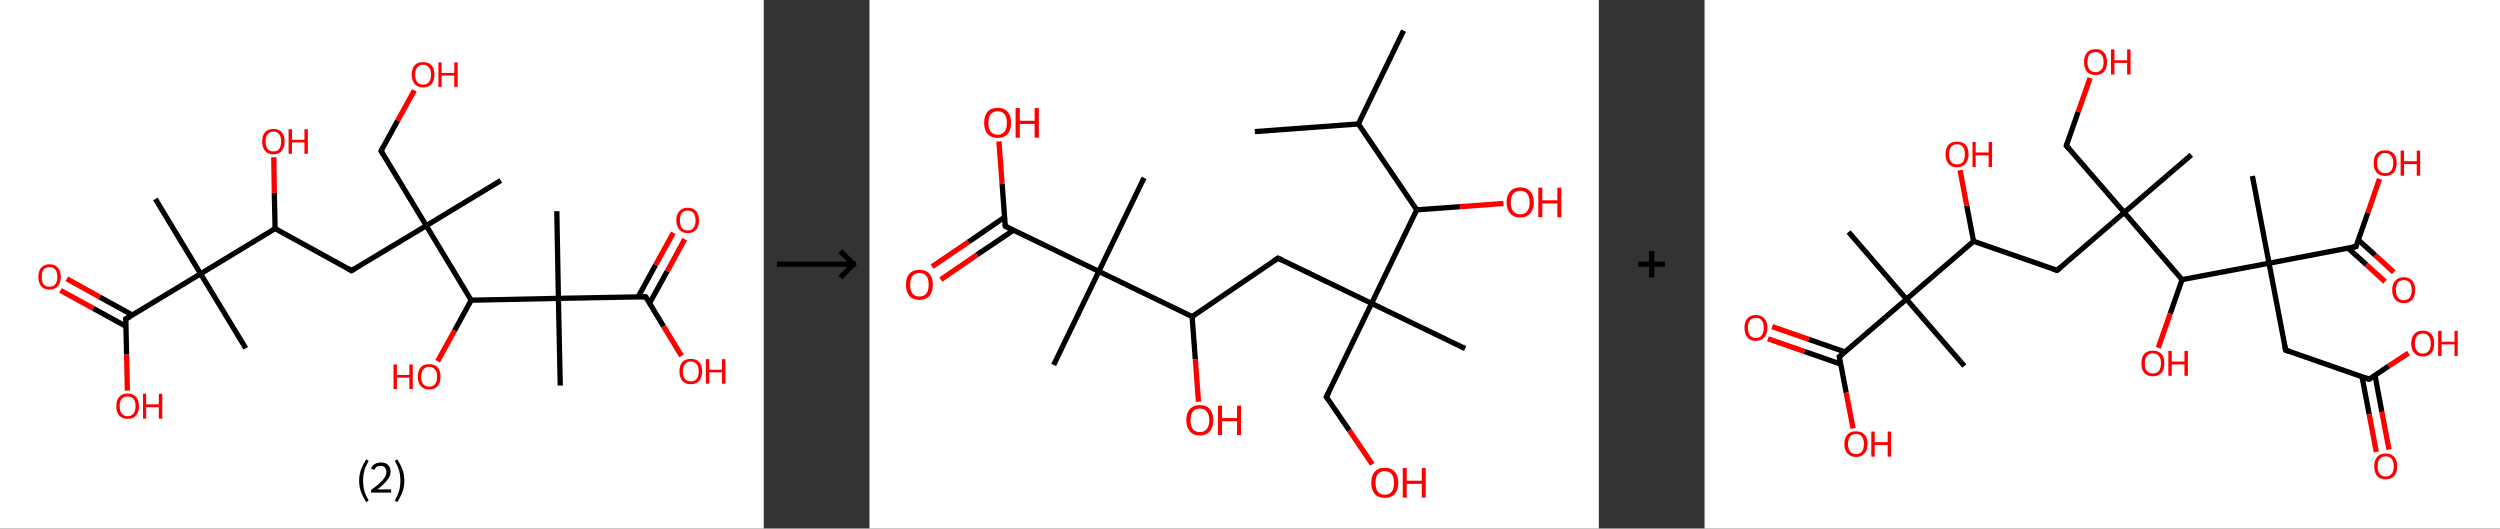 <?xml version='1.0' encoding='ASCII' standalone='yes'?>
<svg xmlns="http://www.w3.org/2000/svg" xmlns:xlink="http://www.w3.org/1999/xlink" version="1.1" width="946.0px" viewBox="0 0 946.0 200.0" height="200.0px">
  <rect x="0" y="0" width="946.0" height="200.0" fill="#333333" stroke="none"/>
  <g>
    <g transform="translate(0, 0) scale(1 1) "><!-- END OF HEADER -->
<rect style="opacity:1.0;fill:#FFFFFF;stroke:none" width="289.0" height="200.0" x="0.0" y="0.0"> </rect>
<path class="bond-0 atom-0 atom-1" d="M 189.5,68.3 L 161.3,85.4" style="fill:none;fill-rule:evenodd;stroke:#000000;stroke-width:2.0px;stroke-linecap:butt;stroke-linejoin:miter;stroke-opacity:1"/>
<path class="bond-1 atom-1 atom-2" d="M 161.3,85.4 L 144.2,57.1" style="fill:none;fill-rule:evenodd;stroke:#000000;stroke-width:2.0px;stroke-linecap:butt;stroke-linejoin:miter;stroke-opacity:1"/>
<path class="bond-2 atom-2 atom-3" d="M 144.2,57.1 L 150.5,45.6" style="fill:none;fill-rule:evenodd;stroke:#000000;stroke-width:2.0px;stroke-linecap:butt;stroke-linejoin:miter;stroke-opacity:1"/>
<path class="bond-2 atom-2 atom-3" d="M 150.5,45.6 L 156.8,34.2" style="fill:none;fill-rule:evenodd;stroke:#FF0000;stroke-width:2.0px;stroke-linecap:butt;stroke-linejoin:miter;stroke-opacity:1"/>
<path class="bond-3 atom-1 atom-4" d="M 161.3,85.4 L 133.0,102.4" style="fill:none;fill-rule:evenodd;stroke:#000000;stroke-width:2.0px;stroke-linecap:butt;stroke-linejoin:miter;stroke-opacity:1"/>
<path class="bond-4 atom-4 atom-5" d="M 133.0,102.4 L 104.1,86.5" style="fill:none;fill-rule:evenodd;stroke:#000000;stroke-width:2.0px;stroke-linecap:butt;stroke-linejoin:miter;stroke-opacity:1"/>
<path class="bond-5 atom-5 atom-6" d="M 104.1,86.5 L 103.8,73.0" style="fill:none;fill-rule:evenodd;stroke:#000000;stroke-width:2.0px;stroke-linecap:butt;stroke-linejoin:miter;stroke-opacity:1"/>
<path class="bond-5 atom-5 atom-6" d="M 103.8,73.0 L 103.6,59.5" style="fill:none;fill-rule:evenodd;stroke:#FF0000;stroke-width:2.0px;stroke-linecap:butt;stroke-linejoin:miter;stroke-opacity:1"/>
<path class="bond-6 atom-5 atom-7" d="M 104.1,86.5 L 75.9,103.6" style="fill:none;fill-rule:evenodd;stroke:#000000;stroke-width:2.0px;stroke-linecap:butt;stroke-linejoin:miter;stroke-opacity:1"/>
<path class="bond-7 atom-7 atom-8" d="M 75.9,103.6 L 93.0,131.8" style="fill:none;fill-rule:evenodd;stroke:#000000;stroke-width:2.0px;stroke-linecap:butt;stroke-linejoin:miter;stroke-opacity:1"/>
<path class="bond-8 atom-7 atom-9" d="M 75.9,103.6 L 58.8,75.3" style="fill:none;fill-rule:evenodd;stroke:#000000;stroke-width:2.0px;stroke-linecap:butt;stroke-linejoin:miter;stroke-opacity:1"/>
<path class="bond-9 atom-7 atom-10" d="M 75.9,103.6 L 47.6,120.7" style="fill:none;fill-rule:evenodd;stroke:#000000;stroke-width:2.0px;stroke-linecap:butt;stroke-linejoin:miter;stroke-opacity:1"/>
<path class="bond-10 atom-10 atom-11" d="M 50.1,119.2 L 37.7,112.4" style="fill:none;fill-rule:evenodd;stroke:#000000;stroke-width:2.0px;stroke-linecap:butt;stroke-linejoin:miter;stroke-opacity:1"/>
<path class="bond-10 atom-10 atom-11" d="M 37.7,112.4 L 25.3,105.5" style="fill:none;fill-rule:evenodd;stroke:#FF0000;stroke-width:2.0px;stroke-linecap:butt;stroke-linejoin:miter;stroke-opacity:1"/>
<path class="bond-10 atom-10 atom-11" d="M 47.7,123.5 L 35.3,116.7" style="fill:none;fill-rule:evenodd;stroke:#000000;stroke-width:2.0px;stroke-linecap:butt;stroke-linejoin:miter;stroke-opacity:1"/>
<path class="bond-10 atom-10 atom-11" d="M 35.3,116.7 L 22.9,109.9" style="fill:none;fill-rule:evenodd;stroke:#FF0000;stroke-width:2.0px;stroke-linecap:butt;stroke-linejoin:miter;stroke-opacity:1"/>
<path class="bond-11 atom-10 atom-12" d="M 47.6,120.7 L 47.9,134.2" style="fill:none;fill-rule:evenodd;stroke:#000000;stroke-width:2.0px;stroke-linecap:butt;stroke-linejoin:miter;stroke-opacity:1"/>
<path class="bond-11 atom-10 atom-12" d="M 47.9,134.2 L 48.2,147.8" style="fill:none;fill-rule:evenodd;stroke:#FF0000;stroke-width:2.0px;stroke-linecap:butt;stroke-linejoin:miter;stroke-opacity:1"/>
<path class="bond-12 atom-1 atom-13" d="M 161.3,85.4 L 178.3,113.6" style="fill:none;fill-rule:evenodd;stroke:#000000;stroke-width:2.0px;stroke-linecap:butt;stroke-linejoin:miter;stroke-opacity:1"/>
<path class="bond-13 atom-13 atom-14" d="M 178.3,113.6 L 172.0,125.1" style="fill:none;fill-rule:evenodd;stroke:#000000;stroke-width:2.0px;stroke-linecap:butt;stroke-linejoin:miter;stroke-opacity:1"/>
<path class="bond-13 atom-13 atom-14" d="M 172.0,125.1 L 165.6,136.7" style="fill:none;fill-rule:evenodd;stroke:#FF0000;stroke-width:2.0px;stroke-linecap:butt;stroke-linejoin:miter;stroke-opacity:1"/>
<path class="bond-14 atom-13 atom-15" d="M 178.3,113.6 L 211.3,112.9" style="fill:none;fill-rule:evenodd;stroke:#000000;stroke-width:2.0px;stroke-linecap:butt;stroke-linejoin:miter;stroke-opacity:1"/>
<path class="bond-15 atom-15 atom-16" d="M 211.3,112.9 L 210.7,79.9" style="fill:none;fill-rule:evenodd;stroke:#000000;stroke-width:2.0px;stroke-linecap:butt;stroke-linejoin:miter;stroke-opacity:1"/>
<path class="bond-16 atom-15 atom-17" d="M 211.3,112.9 L 212.0,145.9" style="fill:none;fill-rule:evenodd;stroke:#000000;stroke-width:2.0px;stroke-linecap:butt;stroke-linejoin:miter;stroke-opacity:1"/>
<path class="bond-17 atom-15 atom-18" d="M 211.3,112.9 L 244.3,112.3" style="fill:none;fill-rule:evenodd;stroke:#000000;stroke-width:2.0px;stroke-linecap:butt;stroke-linejoin:miter;stroke-opacity:1"/>
<path class="bond-18 atom-18 atom-19" d="M 245.8,114.7 L 252.5,102.6" style="fill:none;fill-rule:evenodd;stroke:#000000;stroke-width:2.0px;stroke-linecap:butt;stroke-linejoin:miter;stroke-opacity:1"/>
<path class="bond-18 atom-18 atom-19" d="M 252.5,102.6 L 259.1,90.5" style="fill:none;fill-rule:evenodd;stroke:#FF0000;stroke-width:2.0px;stroke-linecap:butt;stroke-linejoin:miter;stroke-opacity:1"/>
<path class="bond-18 atom-18 atom-19" d="M 241.5,112.3 L 248.1,100.2" style="fill:none;fill-rule:evenodd;stroke:#000000;stroke-width:2.0px;stroke-linecap:butt;stroke-linejoin:miter;stroke-opacity:1"/>
<path class="bond-18 atom-18 atom-19" d="M 248.1,100.2 L 254.8,88.1" style="fill:none;fill-rule:evenodd;stroke:#FF0000;stroke-width:2.0px;stroke-linecap:butt;stroke-linejoin:miter;stroke-opacity:1"/>
<path class="bond-19 atom-18 atom-20" d="M 244.3,112.3 L 251.1,123.5" style="fill:none;fill-rule:evenodd;stroke:#000000;stroke-width:2.0px;stroke-linecap:butt;stroke-linejoin:miter;stroke-opacity:1"/>
<path class="bond-19 atom-18 atom-20" d="M 251.1,123.5 L 257.9,134.7" style="fill:none;fill-rule:evenodd;stroke:#FF0000;stroke-width:2.0px;stroke-linecap:butt;stroke-linejoin:miter;stroke-opacity:1"/>
<path d="M 145.0,58.5 L 144.2,57.1 L 144.5,56.5" style="fill:none;stroke:#000000;stroke-width:2.0px;stroke-linecap:butt;stroke-linejoin:miter;stroke-opacity:1;"/>
<path d="M 134.4,101.6 L 133.0,102.4 L 131.6,101.6" style="fill:none;stroke:#000000;stroke-width:2.0px;stroke-linecap:butt;stroke-linejoin:miter;stroke-opacity:1;"/>
<path d="M 49.1,119.8 L 47.6,120.7 L 47.7,121.3" style="fill:none;stroke:#000000;stroke-width:2.0px;stroke-linecap:butt;stroke-linejoin:miter;stroke-opacity:1;"/>
<path d="M 242.7,112.3 L 244.3,112.3 L 244.7,112.8" style="fill:none;stroke:#000000;stroke-width:2.0px;stroke-linecap:butt;stroke-linejoin:miter;stroke-opacity:1;"/>
<path class="atom-3" d="M 155.8 28.2 Q 155.8 26.0, 156.9 24.7 Q 158.0 23.5, 160.1 23.5 Q 162.2 23.5, 163.3 24.7 Q 164.4 26.0, 164.4 28.2 Q 164.4 30.5, 163.3 31.8 Q 162.2 33.1, 160.1 33.1 Q 158.1 33.1, 156.9 31.8 Q 155.8 30.5, 155.8 28.2 M 160.1 32.0 Q 161.5 32.0, 162.3 31.1 Q 163.1 30.1, 163.1 28.2 Q 163.1 26.4, 162.3 25.5 Q 161.5 24.5, 160.1 24.5 Q 158.7 24.5, 157.9 25.5 Q 157.1 26.4, 157.1 28.2 Q 157.1 30.1, 157.9 31.1 Q 158.7 32.0, 160.1 32.0 " fill="#FF0000"/>
<path class="atom-3" d="M 165.9 23.6 L 167.1 23.6 L 167.1 27.6 L 171.9 27.6 L 171.9 23.6 L 173.2 23.6 L 173.2 32.9 L 171.9 32.9 L 171.9 28.6 L 167.1 28.6 L 167.1 32.9 L 165.9 32.9 L 165.9 23.6 " fill="#FF0000"/>
<path class="atom-6" d="M 99.2 53.5 Q 99.2 51.3, 100.3 50.0 Q 101.4 48.8, 103.5 48.8 Q 105.5 48.8, 106.6 50.0 Q 107.7 51.3, 107.7 53.5 Q 107.7 55.8, 106.6 57.1 Q 105.5 58.4, 103.5 58.4 Q 101.4 58.4, 100.3 57.1 Q 99.2 55.8, 99.2 53.5 M 103.5 57.3 Q 104.9 57.3, 105.6 56.4 Q 106.4 55.4, 106.4 53.5 Q 106.4 51.7, 105.6 50.8 Q 104.9 49.8, 103.5 49.8 Q 102.0 49.8, 101.3 50.8 Q 100.5 51.7, 100.5 53.5 Q 100.5 55.4, 101.3 56.4 Q 102.0 57.3, 103.5 57.3 " fill="#FF0000"/>
<path class="atom-6" d="M 109.2 48.9 L 110.5 48.9 L 110.5 52.9 L 115.2 52.9 L 115.2 48.9 L 116.5 48.9 L 116.5 58.2 L 115.2 58.2 L 115.2 53.9 L 110.5 53.9 L 110.5 58.2 L 109.2 58.2 L 109.2 48.9 " fill="#FF0000"/>
<path class="atom-11" d="M 14.5 104.8 Q 14.5 102.5, 15.6 101.3 Q 16.7 100.0, 18.7 100.0 Q 20.8 100.0, 21.9 101.3 Q 23.0 102.5, 23.0 104.8 Q 23.0 107.0, 21.9 108.3 Q 20.8 109.6, 18.7 109.6 Q 16.7 109.6, 15.6 108.3 Q 14.5 107.0, 14.5 104.8 M 18.7 108.5 Q 20.2 108.5, 20.9 107.6 Q 21.7 106.6, 21.7 104.8 Q 21.7 102.9, 20.9 102.0 Q 20.2 101.1, 18.7 101.1 Q 17.3 101.1, 16.5 102.0 Q 15.8 102.9, 15.8 104.8 Q 15.8 106.6, 16.5 107.6 Q 17.3 108.5, 18.7 108.5 " fill="#FF0000"/>
<path class="atom-12" d="M 44.0 153.7 Q 44.0 151.4, 45.1 150.2 Q 46.2 148.9, 48.3 148.9 Q 50.4 148.9, 51.5 150.2 Q 52.6 151.4, 52.6 153.7 Q 52.6 155.9, 51.5 157.2 Q 50.4 158.5, 48.3 158.5 Q 46.3 158.5, 45.1 157.2 Q 44.0 156.0, 44.0 153.7 M 48.3 157.5 Q 49.7 157.5, 50.5 156.5 Q 51.3 155.5, 51.3 153.7 Q 51.3 151.8, 50.5 150.9 Q 49.7 150.0, 48.3 150.0 Q 46.9 150.0, 46.1 150.9 Q 45.3 151.8, 45.3 153.7 Q 45.3 155.6, 46.1 156.5 Q 46.9 157.5, 48.3 157.5 " fill="#FF0000"/>
<path class="atom-12" d="M 54.1 149.0 L 55.3 149.0 L 55.3 153.0 L 60.1 153.0 L 60.1 149.0 L 61.4 149.0 L 61.4 158.4 L 60.1 158.4 L 60.1 154.1 L 55.3 154.1 L 55.3 158.4 L 54.1 158.4 L 54.1 149.0 " fill="#FF0000"/>
<path class="atom-14" d="M 148.9 137.9 L 150.2 137.9 L 150.2 141.9 L 154.9 141.9 L 154.9 137.9 L 156.2 137.9 L 156.2 147.2 L 154.9 147.2 L 154.9 142.9 L 150.2 142.9 L 150.2 147.2 L 148.9 147.2 L 148.9 137.9 " fill="#FF0000"/>
<path class="atom-14" d="M 158.1 142.5 Q 158.1 140.3, 159.2 139.0 Q 160.3 137.8, 162.4 137.8 Q 164.5 137.8, 165.6 139.0 Q 166.7 140.3, 166.7 142.5 Q 166.7 144.8, 165.6 146.1 Q 164.5 147.4, 162.4 147.4 Q 160.4 147.4, 159.2 146.1 Q 158.1 144.8, 158.1 142.5 M 162.4 146.3 Q 163.8 146.3, 164.6 145.4 Q 165.4 144.4, 165.4 142.5 Q 165.4 140.7, 164.6 139.8 Q 163.8 138.8, 162.4 138.8 Q 161.0 138.8, 160.2 139.8 Q 159.4 140.7, 159.4 142.5 Q 159.4 144.4, 160.2 145.4 Q 161.0 146.3, 162.4 146.3 " fill="#FF0000"/>
<path class="atom-19" d="M 255.9 83.4 Q 255.9 81.1, 257.1 79.9 Q 258.2 78.6, 260.2 78.6 Q 262.3 78.6, 263.4 79.9 Q 264.5 81.1, 264.5 83.4 Q 264.5 85.7, 263.4 86.9 Q 262.3 88.2, 260.2 88.2 Q 258.2 88.2, 257.1 86.9 Q 255.9 85.7, 255.9 83.4 M 260.2 87.2 Q 261.7 87.2, 262.4 86.2 Q 263.2 85.3, 263.2 83.4 Q 263.2 81.5, 262.4 80.6 Q 261.7 79.7, 260.2 79.7 Q 258.8 79.7, 258.0 80.6 Q 257.3 81.5, 257.3 83.4 Q 257.3 85.3, 258.0 86.2 Q 258.8 87.2, 260.2 87.2 " fill="#FF0000"/>
<path class="atom-20" d="M 257.1 140.5 Q 257.1 138.3, 258.2 137.0 Q 259.3 135.8, 261.4 135.8 Q 263.5 135.8, 264.6 137.0 Q 265.7 138.3, 265.7 140.5 Q 265.7 142.8, 264.6 144.1 Q 263.4 145.4, 261.4 145.4 Q 259.3 145.4, 258.2 144.1 Q 257.1 142.8, 257.1 140.5 M 261.4 144.3 Q 262.8 144.3, 263.6 143.4 Q 264.4 142.4, 264.4 140.5 Q 264.4 138.7, 263.6 137.8 Q 262.8 136.8, 261.4 136.8 Q 260.0 136.8, 259.2 137.8 Q 258.4 138.7, 258.4 140.5 Q 258.4 142.4, 259.2 143.4 Q 260.0 144.3, 261.4 144.3 " fill="#FF0000"/>
<path class="atom-20" d="M 267.1 135.9 L 268.4 135.9 L 268.4 139.9 L 273.2 139.9 L 273.2 135.9 L 274.5 135.9 L 274.5 145.2 L 273.2 145.2 L 273.2 140.9 L 268.4 140.9 L 268.4 145.2 L 267.1 145.2 L 267.1 135.9 " fill="#FF0000"/>
<path class="legend" d="M 135.9 181.9 Q 135.9 179.6, 136.6 177.7 Q 137.3 175.8, 138.6 173.8 L 139.5 174.4 Q 138.4 176.3, 137.9 178.0 Q 137.4 179.7, 137.4 181.9 Q 137.4 184.0, 137.9 185.8 Q 138.4 187.5, 139.5 189.4 L 138.6 190.0 Q 137.3 188.0, 136.6 186.1 Q 135.9 184.2, 135.9 181.9 " fill="#000000"/>
<path class="legend" d="M 140.4 177.3 Q 140.8 176.2, 141.8 175.6 Q 142.8 175.0, 144.2 175.0 Q 145.9 175.0, 146.8 175.9 Q 147.8 176.8, 147.8 178.5 Q 147.8 180.2, 146.5 181.7 Q 145.3 183.3, 142.8 185.2 L 148.0 185.2 L 148.0 186.4 L 140.4 186.4 L 140.4 185.4 Q 142.5 183.9, 143.7 182.8 Q 145.0 181.6, 145.6 180.6 Q 146.2 179.6, 146.2 178.6 Q 146.2 177.5, 145.6 176.9 Q 145.1 176.3, 144.2 176.3 Q 143.2 176.3, 142.6 176.6 Q 142.0 177.0, 141.6 177.8 L 140.4 177.3 " fill="#000000"/>
<path class="legend" d="M 153.0 181.9 Q 153.0 184.2, 152.3 186.1 Q 151.6 188.0, 150.3 190.0 L 149.4 189.4 Q 150.5 187.5, 151.0 185.8 Q 151.5 184.0, 151.5 181.9 Q 151.5 179.7, 151.0 178.0 Q 150.5 176.3, 149.4 174.4 L 150.3 173.8 Q 151.6 175.8, 152.3 177.7 Q 153.0 179.6, 153.0 181.9 " fill="#000000"/>
</g>
    <g transform="translate(289.0, 0) scale(1 1) "><line x1="5" y1="100" x2="35" y2="100" style="stroke:rgb(0,0,0);stroke-width:2"/>
  <line x1="34" y1="100" x2="29" y2="95" style="stroke:rgb(0,0,0);stroke-width:2"/>
  <line x1="34" y1="100" x2="29" y2="105" style="stroke:rgb(0,0,0);stroke-width:2"/>
</g>
    <g transform="translate(329.0, 0) scale(1 1) "><!-- END OF HEADER -->
<rect style="opacity:1.0;fill:#FFFFFF;stroke:none" width="276.0" height="200.0" x="0.0" y="0.0"> </rect>
<path class="bond-0 atom-0 atom-1" d="M 202.1,11.6 L 185.0,46.9" style="fill:none;fill-rule:evenodd;stroke:#000000;stroke-width:2.0px;stroke-linecap:butt;stroke-linejoin:miter;stroke-opacity:1"/>
<path class="bond-1 atom-1 atom-2" d="M 185.0,46.9 L 145.8,49.8" style="fill:none;fill-rule:evenodd;stroke:#000000;stroke-width:2.0px;stroke-linecap:butt;stroke-linejoin:miter;stroke-opacity:1"/>
<path class="bond-2 atom-1 atom-3" d="M 185.0,46.9 L 207.1,79.4" style="fill:none;fill-rule:evenodd;stroke:#000000;stroke-width:2.0px;stroke-linecap:butt;stroke-linejoin:miter;stroke-opacity:1"/>
<path class="bond-3 atom-3 atom-4" d="M 207.1,79.4 L 223.5,78.2" style="fill:none;fill-rule:evenodd;stroke:#000000;stroke-width:2.0px;stroke-linecap:butt;stroke-linejoin:miter;stroke-opacity:1"/>
<path class="bond-3 atom-3 atom-4" d="M 223.5,78.2 L 239.9,77.0" style="fill:none;fill-rule:evenodd;stroke:#FF0000;stroke-width:2.0px;stroke-linecap:butt;stroke-linejoin:miter;stroke-opacity:1"/>
<path class="bond-4 atom-3 atom-5" d="M 207.1,79.4 L 190.0,114.8" style="fill:none;fill-rule:evenodd;stroke:#000000;stroke-width:2.0px;stroke-linecap:butt;stroke-linejoin:miter;stroke-opacity:1"/>
<path class="bond-5 atom-5 atom-6" d="M 190.0,114.8 L 225.4,131.9" style="fill:none;fill-rule:evenodd;stroke:#000000;stroke-width:2.0px;stroke-linecap:butt;stroke-linejoin:miter;stroke-opacity:1"/>
<path class="bond-6 atom-5 atom-7" d="M 190.0,114.8 L 172.9,150.2" style="fill:none;fill-rule:evenodd;stroke:#000000;stroke-width:2.0px;stroke-linecap:butt;stroke-linejoin:miter;stroke-opacity:1"/>
<path class="bond-7 atom-7 atom-8" d="M 172.9,150.2 L 181.6,162.9" style="fill:none;fill-rule:evenodd;stroke:#000000;stroke-width:2.0px;stroke-linecap:butt;stroke-linejoin:miter;stroke-opacity:1"/>
<path class="bond-7 atom-7 atom-8" d="M 181.6,162.9 L 190.3,175.7" style="fill:none;fill-rule:evenodd;stroke:#FF0000;stroke-width:2.0px;stroke-linecap:butt;stroke-linejoin:miter;stroke-opacity:1"/>
<path class="bond-8 atom-5 atom-9" d="M 190.0,114.8 L 154.6,97.7" style="fill:none;fill-rule:evenodd;stroke:#000000;stroke-width:2.0px;stroke-linecap:butt;stroke-linejoin:miter;stroke-opacity:1"/>
<path class="bond-9 atom-9 atom-10" d="M 154.6,97.7 L 122.1,119.8" style="fill:none;fill-rule:evenodd;stroke:#000000;stroke-width:2.0px;stroke-linecap:butt;stroke-linejoin:miter;stroke-opacity:1"/>
<path class="bond-10 atom-10 atom-11" d="M 122.1,119.8 L 123.3,135.9" style="fill:none;fill-rule:evenodd;stroke:#000000;stroke-width:2.0px;stroke-linecap:butt;stroke-linejoin:miter;stroke-opacity:1"/>
<path class="bond-10 atom-10 atom-11" d="M 123.3,135.9 L 124.5,152.0" style="fill:none;fill-rule:evenodd;stroke:#FF0000;stroke-width:2.0px;stroke-linecap:butt;stroke-linejoin:miter;stroke-opacity:1"/>
<path class="bond-11 atom-10 atom-12" d="M 122.1,119.8 L 86.8,102.7" style="fill:none;fill-rule:evenodd;stroke:#000000;stroke-width:2.0px;stroke-linecap:butt;stroke-linejoin:miter;stroke-opacity:1"/>
<path class="bond-12 atom-12 atom-13" d="M 86.8,102.7 L 103.9,67.3" style="fill:none;fill-rule:evenodd;stroke:#000000;stroke-width:2.0px;stroke-linecap:butt;stroke-linejoin:miter;stroke-opacity:1"/>
<path class="bond-13 atom-12 atom-14" d="M 86.8,102.7 L 69.7,138.1" style="fill:none;fill-rule:evenodd;stroke:#000000;stroke-width:2.0px;stroke-linecap:butt;stroke-linejoin:miter;stroke-opacity:1"/>
<path class="bond-14 atom-12 atom-15" d="M 86.8,102.7 L 51.4,85.6" style="fill:none;fill-rule:evenodd;stroke:#000000;stroke-width:2.0px;stroke-linecap:butt;stroke-linejoin:miter;stroke-opacity:1"/>
<path class="bond-15 atom-15 atom-16" d="M 51.1,82.2 L 37.4,91.6" style="fill:none;fill-rule:evenodd;stroke:#000000;stroke-width:2.0px;stroke-linecap:butt;stroke-linejoin:miter;stroke-opacity:1"/>
<path class="bond-15 atom-15 atom-16" d="M 37.4,91.6 L 23.7,100.9" style="fill:none;fill-rule:evenodd;stroke:#FF0000;stroke-width:2.0px;stroke-linecap:butt;stroke-linejoin:miter;stroke-opacity:1"/>
<path class="bond-15 atom-15 atom-16" d="M 54.5,87.1 L 40.7,96.4" style="fill:none;fill-rule:evenodd;stroke:#000000;stroke-width:2.0px;stroke-linecap:butt;stroke-linejoin:miter;stroke-opacity:1"/>
<path class="bond-15 atom-15 atom-16" d="M 40.7,96.4 L 27.0,105.8" style="fill:none;fill-rule:evenodd;stroke:#FF0000;stroke-width:2.0px;stroke-linecap:butt;stroke-linejoin:miter;stroke-opacity:1"/>
<path class="bond-16 atom-15 atom-17" d="M 51.4,85.6 L 50.2,69.6" style="fill:none;fill-rule:evenodd;stroke:#000000;stroke-width:2.0px;stroke-linecap:butt;stroke-linejoin:miter;stroke-opacity:1"/>
<path class="bond-16 atom-15 atom-17" d="M 50.2,69.6 L 49.0,53.5" style="fill:none;fill-rule:evenodd;stroke:#FF0000;stroke-width:2.0px;stroke-linecap:butt;stroke-linejoin:miter;stroke-opacity:1"/>
<path d="M 173.8,148.4 L 172.9,150.2 L 173.3,150.8" style="fill:none;stroke:#000000;stroke-width:2.0px;stroke-linecap:butt;stroke-linejoin:miter;stroke-opacity:1;"/>
<path d="M 156.4,98.6 L 154.6,97.7 L 153.0,98.8" style="fill:none;stroke:#000000;stroke-width:2.0px;stroke-linecap:butt;stroke-linejoin:miter;stroke-opacity:1;"/>
<path d="M 53.2,86.5 L 51.4,85.6 L 51.3,84.8" style="fill:none;stroke:#000000;stroke-width:2.0px;stroke-linecap:butt;stroke-linejoin:miter;stroke-opacity:1;"/>
<path class="atom-4" d="M 241.1 76.6 Q 241.1 73.9, 242.5 72.4 Q 243.8 70.9, 246.3 70.9 Q 248.7 70.9, 250.0 72.4 Q 251.4 73.9, 251.4 76.6 Q 251.4 79.3, 250.0 80.8 Q 248.7 82.3, 246.3 82.3 Q 243.8 82.3, 242.5 80.8 Q 241.1 79.3, 241.1 76.6 M 246.3 81.1 Q 248.0 81.1, 248.9 79.9 Q 249.8 78.8, 249.8 76.6 Q 249.8 74.4, 248.9 73.3 Q 248.0 72.2, 246.3 72.2 Q 244.6 72.2, 243.6 73.3 Q 242.7 74.4, 242.7 76.6 Q 242.7 78.8, 243.6 79.9 Q 244.6 81.1, 246.3 81.1 " fill="#FF0000"/>
<path class="atom-4" d="M 253.1 71.0 L 254.6 71.0 L 254.6 75.8 L 260.3 75.8 L 260.3 71.0 L 261.8 71.0 L 261.8 82.2 L 260.3 82.2 L 260.3 77.0 L 254.6 77.0 L 254.6 82.2 L 253.1 82.2 L 253.1 71.0 " fill="#FF0000"/>
<path class="atom-8" d="M 189.9 182.7 Q 189.9 180.0, 191.2 178.5 Q 192.5 177.0, 195.0 177.0 Q 197.5 177.0, 198.8 178.5 Q 200.1 180.0, 200.1 182.7 Q 200.1 185.4, 198.8 186.9 Q 197.4 188.4, 195.0 188.4 Q 192.5 188.4, 191.2 186.9 Q 189.9 185.4, 189.9 182.7 M 195.0 187.2 Q 196.7 187.2, 197.6 186.1 Q 198.5 184.9, 198.5 182.7 Q 198.5 180.5, 197.6 179.4 Q 196.7 178.3, 195.0 178.3 Q 193.3 178.3, 192.4 179.4 Q 191.5 180.5, 191.5 182.7 Q 191.5 184.9, 192.4 186.1 Q 193.3 187.2, 195.0 187.2 " fill="#FF0000"/>
<path class="atom-8" d="M 201.8 177.1 L 203.3 177.1 L 203.3 181.9 L 209.0 181.9 L 209.0 177.1 L 210.5 177.1 L 210.5 188.3 L 209.0 188.3 L 209.0 183.1 L 203.3 183.1 L 203.3 188.3 L 201.8 188.3 L 201.8 177.1 " fill="#FF0000"/>
<path class="atom-11" d="M 119.9 159.0 Q 119.9 156.3, 121.2 154.8 Q 122.6 153.3, 125.0 153.3 Q 127.5 153.3, 128.8 154.8 Q 130.1 156.3, 130.1 159.0 Q 130.1 161.7, 128.8 163.2 Q 127.5 164.8, 125.0 164.8 Q 122.6 164.8, 121.2 163.2 Q 119.9 161.7, 119.9 159.0 M 125.0 163.5 Q 126.7 163.5, 127.6 162.4 Q 128.6 161.2, 128.6 159.0 Q 128.6 156.8, 127.6 155.7 Q 126.7 154.6, 125.0 154.6 Q 123.3 154.6, 122.4 155.7 Q 121.5 156.8, 121.5 159.0 Q 121.5 161.2, 122.4 162.4 Q 123.3 163.5, 125.0 163.5 " fill="#FF0000"/>
<path class="atom-11" d="M 131.9 153.5 L 133.4 153.5 L 133.4 158.2 L 139.1 158.2 L 139.1 153.5 L 140.6 153.5 L 140.6 164.6 L 139.1 164.6 L 139.1 159.4 L 133.4 159.4 L 133.4 164.6 L 131.9 164.6 L 131.9 153.5 " fill="#FF0000"/>
<path class="atom-16" d="M 13.8 107.7 Q 13.8 105.1, 15.1 103.6 Q 16.4 102.1, 18.9 102.1 Q 21.4 102.1, 22.7 103.6 Q 24.0 105.1, 24.0 107.7 Q 24.0 110.4, 22.7 112.0 Q 21.3 113.5, 18.9 113.5 Q 16.5 113.5, 15.1 112.0 Q 13.8 110.4, 13.8 107.7 M 18.9 112.2 Q 20.6 112.2, 21.5 111.1 Q 22.4 110.0, 22.4 107.7 Q 22.4 105.5, 21.5 104.4 Q 20.6 103.3, 18.9 103.3 Q 17.2 103.3, 16.3 104.4 Q 15.4 105.5, 15.4 107.7 Q 15.4 110.0, 16.3 111.1 Q 17.2 112.2, 18.9 112.2 " fill="#FF0000"/>
<path class="atom-17" d="M 43.4 46.5 Q 43.4 43.8, 44.7 42.3 Q 46.0 40.8, 48.5 40.8 Q 51.0 40.8, 52.3 42.3 Q 53.6 43.8, 53.6 46.5 Q 53.6 49.2, 52.3 50.7 Q 50.9 52.2, 48.5 52.2 Q 46.1 52.2, 44.7 50.7 Q 43.4 49.2, 43.4 46.5 M 48.5 51.0 Q 50.2 51.0, 51.1 49.8 Q 52.0 48.7, 52.0 46.5 Q 52.0 44.3, 51.1 43.2 Q 50.2 42.1, 48.5 42.1 Q 46.8 42.1, 45.9 43.2 Q 45.0 44.3, 45.0 46.5 Q 45.0 48.7, 45.9 49.8 Q 46.8 51.0, 48.5 51.0 " fill="#FF0000"/>
<path class="atom-17" d="M 55.3 40.9 L 56.9 40.9 L 56.9 45.7 L 62.5 45.7 L 62.5 40.9 L 64.1 40.9 L 64.1 52.1 L 62.5 52.1 L 62.5 46.9 L 56.9 46.9 L 56.9 52.1 L 55.3 52.1 L 55.3 40.9 " fill="#FF0000"/>
</g>
    <g transform="translate(605.0, 0) scale(1 1) "><line x1="15" y1="100" x2="25" y2="100" style="stroke:rgb(0,0,0);stroke-width:2"/>
  <line x1="20" y1="95" x2="20" y2="105" style="stroke:rgb(0,0,0);stroke-width:2"/>
</g>
    <g transform="translate(645.0, 0) scale(1 1) "><!-- END OF HEADER -->
<rect style="opacity:1.0;fill:#FFFFFF;stroke:none" width="301.0" height="200.0" x="0.0" y="0.0"> </rect>
<path class="bond-0 atom-0 atom-1" d="M 184.2,58.6 L 158.8,80.4" style="fill:none;fill-rule:evenodd;stroke:#000000;stroke-width:2.0px;stroke-linecap:butt;stroke-linejoin:miter;stroke-opacity:1"/>
<path class="bond-1 atom-1 atom-2" d="M 158.8,80.4 L 136.9,55.1" style="fill:none;fill-rule:evenodd;stroke:#000000;stroke-width:2.0px;stroke-linecap:butt;stroke-linejoin:miter;stroke-opacity:1"/>
<path class="bond-2 atom-2 atom-3" d="M 136.9,55.1 L 141.4,42.3" style="fill:none;fill-rule:evenodd;stroke:#000000;stroke-width:2.0px;stroke-linecap:butt;stroke-linejoin:miter;stroke-opacity:1"/>
<path class="bond-2 atom-2 atom-3" d="M 141.4,42.3 L 145.9,29.5" style="fill:none;fill-rule:evenodd;stroke:#FF0000;stroke-width:2.0px;stroke-linecap:butt;stroke-linejoin:miter;stroke-opacity:1"/>
<path class="bond-3 atom-1 atom-4" d="M 158.8,80.4 L 133.4,102.3" style="fill:none;fill-rule:evenodd;stroke:#000000;stroke-width:2.0px;stroke-linecap:butt;stroke-linejoin:miter;stroke-opacity:1"/>
<path class="bond-4 atom-4 atom-5" d="M 133.4,102.3 L 101.8,91.3" style="fill:none;fill-rule:evenodd;stroke:#000000;stroke-width:2.0px;stroke-linecap:butt;stroke-linejoin:miter;stroke-opacity:1"/>
<path class="bond-5 atom-5 atom-6" d="M 101.8,91.3 L 99.2,77.8" style="fill:none;fill-rule:evenodd;stroke:#000000;stroke-width:2.0px;stroke-linecap:butt;stroke-linejoin:miter;stroke-opacity:1"/>
<path class="bond-5 atom-5 atom-6" d="M 99.2,77.8 L 96.7,64.4" style="fill:none;fill-rule:evenodd;stroke:#FF0000;stroke-width:2.0px;stroke-linecap:butt;stroke-linejoin:miter;stroke-opacity:1"/>
<path class="bond-6 atom-5 atom-7" d="M 101.8,91.3 L 76.4,113.2" style="fill:none;fill-rule:evenodd;stroke:#000000;stroke-width:2.0px;stroke-linecap:butt;stroke-linejoin:miter;stroke-opacity:1"/>
<path class="bond-7 atom-7 atom-8" d="M 76.4,113.2 L 98.3,138.5" style="fill:none;fill-rule:evenodd;stroke:#000000;stroke-width:2.0px;stroke-linecap:butt;stroke-linejoin:miter;stroke-opacity:1"/>
<path class="bond-8 atom-7 atom-9" d="M 76.4,113.2 L 54.5,87.8" style="fill:none;fill-rule:evenodd;stroke:#000000;stroke-width:2.0px;stroke-linecap:butt;stroke-linejoin:miter;stroke-opacity:1"/>
<path class="bond-9 atom-7 atom-10" d="M 76.4,113.2 L 51.0,135.0" style="fill:none;fill-rule:evenodd;stroke:#000000;stroke-width:2.0px;stroke-linecap:butt;stroke-linejoin:miter;stroke-opacity:1"/>
<path class="bond-10 atom-10 atom-11" d="M 53.2,133.2 L 39.4,128.4" style="fill:none;fill-rule:evenodd;stroke:#000000;stroke-width:2.0px;stroke-linecap:butt;stroke-linejoin:miter;stroke-opacity:1"/>
<path class="bond-10 atom-10 atom-11" d="M 39.4,128.4 L 25.6,123.6" style="fill:none;fill-rule:evenodd;stroke:#FF0000;stroke-width:2.0px;stroke-linecap:butt;stroke-linejoin:miter;stroke-opacity:1"/>
<path class="bond-10 atom-10 atom-11" d="M 51.6,137.8 L 37.8,133.0" style="fill:none;fill-rule:evenodd;stroke:#000000;stroke-width:2.0px;stroke-linecap:butt;stroke-linejoin:miter;stroke-opacity:1"/>
<path class="bond-10 atom-10 atom-11" d="M 37.8,133.0 L 24.0,128.2" style="fill:none;fill-rule:evenodd;stroke:#FF0000;stroke-width:2.0px;stroke-linecap:butt;stroke-linejoin:miter;stroke-opacity:1"/>
<path class="bond-11 atom-10 atom-12" d="M 51.0,135.0 L 53.6,148.6" style="fill:none;fill-rule:evenodd;stroke:#000000;stroke-width:2.0px;stroke-linecap:butt;stroke-linejoin:miter;stroke-opacity:1"/>
<path class="bond-11 atom-10 atom-12" d="M 53.6,148.6 L 56.2,162.1" style="fill:none;fill-rule:evenodd;stroke:#FF0000;stroke-width:2.0px;stroke-linecap:butt;stroke-linejoin:miter;stroke-opacity:1"/>
<path class="bond-12 atom-1 atom-13" d="M 158.8,80.4 L 180.7,105.8" style="fill:none;fill-rule:evenodd;stroke:#000000;stroke-width:2.0px;stroke-linecap:butt;stroke-linejoin:miter;stroke-opacity:1"/>
<path class="bond-13 atom-13 atom-14" d="M 180.7,105.8 L 176.2,118.7" style="fill:none;fill-rule:evenodd;stroke:#000000;stroke-width:2.0px;stroke-linecap:butt;stroke-linejoin:miter;stroke-opacity:1"/>
<path class="bond-13 atom-13 atom-14" d="M 176.2,118.7 L 171.7,131.6" style="fill:none;fill-rule:evenodd;stroke:#FF0000;stroke-width:2.0px;stroke-linecap:butt;stroke-linejoin:miter;stroke-opacity:1"/>
<path class="bond-14 atom-13 atom-15" d="M 180.7,105.8 L 213.6,99.6" style="fill:none;fill-rule:evenodd;stroke:#000000;stroke-width:2.0px;stroke-linecap:butt;stroke-linejoin:miter;stroke-opacity:1"/>
<path class="bond-15 atom-15 atom-16" d="M 213.6,99.6 L 207.3,66.6" style="fill:none;fill-rule:evenodd;stroke:#000000;stroke-width:2.0px;stroke-linecap:butt;stroke-linejoin:miter;stroke-opacity:1"/>
<path class="bond-16 atom-15 atom-17" d="M 213.6,99.6 L 219.9,132.5" style="fill:none;fill-rule:evenodd;stroke:#000000;stroke-width:2.0px;stroke-linecap:butt;stroke-linejoin:miter;stroke-opacity:1"/>
<path class="bond-17 atom-17 atom-18" d="M 219.9,132.5 L 251.5,143.5" style="fill:none;fill-rule:evenodd;stroke:#000000;stroke-width:2.0px;stroke-linecap:butt;stroke-linejoin:miter;stroke-opacity:1"/>
<path class="bond-18 atom-18 atom-19" d="M 248.8,142.6 L 251.5,156.8" style="fill:none;fill-rule:evenodd;stroke:#000000;stroke-width:2.0px;stroke-linecap:butt;stroke-linejoin:miter;stroke-opacity:1"/>
<path class="bond-18 atom-18 atom-19" d="M 251.5,156.8 L 254.2,171.0" style="fill:none;fill-rule:evenodd;stroke:#FF0000;stroke-width:2.0px;stroke-linecap:butt;stroke-linejoin:miter;stroke-opacity:1"/>
<path class="bond-18 atom-18 atom-19" d="M 253.7,142.0 L 256.3,155.9" style="fill:none;fill-rule:evenodd;stroke:#000000;stroke-width:2.0px;stroke-linecap:butt;stroke-linejoin:miter;stroke-opacity:1"/>
<path class="bond-18 atom-18 atom-19" d="M 256.3,155.9 L 259.0,170.1" style="fill:none;fill-rule:evenodd;stroke:#FF0000;stroke-width:2.0px;stroke-linecap:butt;stroke-linejoin:miter;stroke-opacity:1"/>
<path class="bond-19 atom-18 atom-20" d="M 251.5,143.5 L 258.9,138.5" style="fill:none;fill-rule:evenodd;stroke:#000000;stroke-width:2.0px;stroke-linecap:butt;stroke-linejoin:miter;stroke-opacity:1"/>
<path class="bond-19 atom-18 atom-20" d="M 258.9,138.5 L 266.4,133.6" style="fill:none;fill-rule:evenodd;stroke:#FF0000;stroke-width:2.0px;stroke-linecap:butt;stroke-linejoin:miter;stroke-opacity:1"/>
<path class="bond-20 atom-15 atom-21" d="M 213.6,99.6 L 246.5,93.3" style="fill:none;fill-rule:evenodd;stroke:#000000;stroke-width:2.0px;stroke-linecap:butt;stroke-linejoin:miter;stroke-opacity:1"/>
<path class="bond-21 atom-21 atom-22" d="M 243.5,93.9 L 250.5,100.2" style="fill:none;fill-rule:evenodd;stroke:#000000;stroke-width:2.0px;stroke-linecap:butt;stroke-linejoin:miter;stroke-opacity:1"/>
<path class="bond-21 atom-21 atom-22" d="M 250.5,100.2 L 257.5,106.6" style="fill:none;fill-rule:evenodd;stroke:#FF0000;stroke-width:2.0px;stroke-linecap:butt;stroke-linejoin:miter;stroke-opacity:1"/>
<path class="bond-21 atom-21 atom-22" d="M 247.4,90.8 L 253.8,96.6" style="fill:none;fill-rule:evenodd;stroke:#000000;stroke-width:2.0px;stroke-linecap:butt;stroke-linejoin:miter;stroke-opacity:1"/>
<path class="bond-21 atom-21 atom-22" d="M 253.8,96.6 L 260.8,103.0" style="fill:none;fill-rule:evenodd;stroke:#FF0000;stroke-width:2.0px;stroke-linecap:butt;stroke-linejoin:miter;stroke-opacity:1"/>
<path class="bond-22 atom-21 atom-23" d="M 246.5,93.3 L 251.0,80.5" style="fill:none;fill-rule:evenodd;stroke:#000000;stroke-width:2.0px;stroke-linecap:butt;stroke-linejoin:miter;stroke-opacity:1"/>
<path class="bond-22 atom-21 atom-23" d="M 251.0,80.5 L 255.4,67.7" style="fill:none;fill-rule:evenodd;stroke:#FF0000;stroke-width:2.0px;stroke-linecap:butt;stroke-linejoin:miter;stroke-opacity:1"/>
<path d="M 138.0,56.3 L 136.9,55.1 L 137.1,54.4" style="fill:none;stroke:#000000;stroke-width:2.0px;stroke-linecap:butt;stroke-linejoin:miter;stroke-opacity:1;"/>
<path d="M 134.7,101.2 L 133.4,102.3 L 131.8,101.8" style="fill:none;stroke:#000000;stroke-width:2.0px;stroke-linecap:butt;stroke-linejoin:miter;stroke-opacity:1;"/>
<path d="M 52.3,133.9 L 51.0,135.0 L 51.2,135.7" style="fill:none;stroke:#000000;stroke-width:2.0px;stroke-linecap:butt;stroke-linejoin:miter;stroke-opacity:1;"/>
<path d="M 219.5,130.8 L 219.9,132.5 L 221.4,133.0" style="fill:none;stroke:#000000;stroke-width:2.0px;stroke-linecap:butt;stroke-linejoin:miter;stroke-opacity:1;"/>
<path d="M 249.9,143.0 L 251.5,143.5 L 251.9,143.3" style="fill:none;stroke:#000000;stroke-width:2.0px;stroke-linecap:butt;stroke-linejoin:miter;stroke-opacity:1;"/>
<path d="M 244.9,93.6 L 246.5,93.3 L 246.7,92.7" style="fill:none;stroke:#000000;stroke-width:2.0px;stroke-linecap:butt;stroke-linejoin:miter;stroke-opacity:1;"/>
<path class="atom-3" d="M 143.6 23.5 Q 143.6 21.2, 144.7 19.9 Q 145.9 18.6, 148.0 18.6 Q 150.1 18.6, 151.2 19.9 Q 152.3 21.2, 152.3 23.5 Q 152.3 25.8, 151.2 27.1 Q 150.0 28.4, 148.0 28.4 Q 145.9 28.4, 144.7 27.1 Q 143.6 25.8, 143.6 23.5 M 148.0 27.3 Q 149.4 27.3, 150.2 26.3 Q 151.0 25.4, 151.0 23.5 Q 151.0 21.6, 150.2 20.7 Q 149.4 19.7, 148.0 19.7 Q 146.5 19.7, 145.7 20.6 Q 144.9 21.6, 144.9 23.5 Q 144.9 25.4, 145.7 26.3 Q 146.5 27.3, 148.0 27.3 " fill="#FF0000"/>
<path class="atom-3" d="M 153.8 18.7 L 155.1 18.7 L 155.1 22.8 L 159.9 22.8 L 159.9 18.7 L 161.2 18.7 L 161.2 28.2 L 159.9 28.2 L 159.9 23.8 L 155.1 23.8 L 155.1 28.2 L 153.8 28.2 L 153.8 18.7 " fill="#FF0000"/>
<path class="atom-6" d="M 91.2 58.4 Q 91.2 56.1, 92.3 54.8 Q 93.4 53.6, 95.5 53.6 Q 97.6 53.6, 98.8 54.8 Q 99.9 56.1, 99.9 58.4 Q 99.9 60.7, 98.7 62.0 Q 97.6 63.3, 95.5 63.3 Q 93.4 63.3, 92.3 62.0 Q 91.2 60.7, 91.2 58.4 M 95.5 62.2 Q 97.0 62.2, 97.8 61.3 Q 98.5 60.3, 98.5 58.4 Q 98.5 56.5, 97.8 55.6 Q 97.0 54.6, 95.5 54.6 Q 94.1 54.6, 93.3 55.6 Q 92.5 56.5, 92.5 58.4 Q 92.5 60.3, 93.3 61.3 Q 94.1 62.2, 95.5 62.2 " fill="#FF0000"/>
<path class="atom-6" d="M 101.4 53.7 L 102.6 53.7 L 102.6 57.7 L 107.5 57.7 L 107.5 53.7 L 108.8 53.7 L 108.8 63.2 L 107.5 63.2 L 107.5 58.8 L 102.6 58.8 L 102.6 63.2 L 101.4 63.2 L 101.4 53.7 " fill="#FF0000"/>
<path class="atom-11" d="M 15.1 124.0 Q 15.1 121.8, 16.2 120.5 Q 17.3 119.2, 19.4 119.2 Q 21.5 119.2, 22.6 120.5 Q 23.8 121.8, 23.8 124.0 Q 23.8 126.3, 22.6 127.7 Q 21.5 129.0, 19.4 129.0 Q 17.3 129.0, 16.2 127.7 Q 15.1 126.4, 15.1 124.0 M 19.4 127.9 Q 20.9 127.9, 21.6 126.9 Q 22.4 125.9, 22.4 124.0 Q 22.4 122.2, 21.6 121.2 Q 20.9 120.3, 19.4 120.3 Q 18.0 120.3, 17.2 121.2 Q 16.4 122.2, 16.4 124.0 Q 16.4 125.9, 17.2 126.9 Q 18.0 127.9, 19.4 127.9 " fill="#FF0000"/>
<path class="atom-12" d="M 52.9 168.0 Q 52.9 165.7, 54.1 164.4 Q 55.2 163.2, 57.3 163.2 Q 59.4 163.2, 60.5 164.4 Q 61.7 165.7, 61.7 168.0 Q 61.7 170.3, 60.5 171.6 Q 59.4 172.9, 57.3 172.9 Q 55.2 172.9, 54.1 171.6 Q 52.9 170.3, 52.9 168.0 M 57.3 171.8 Q 58.7 171.8, 59.5 170.9 Q 60.3 169.9, 60.3 168.0 Q 60.3 166.1, 59.5 165.2 Q 58.7 164.2, 57.3 164.2 Q 55.9 164.2, 55.1 165.2 Q 54.3 166.1, 54.3 168.0 Q 54.3 169.9, 55.1 170.9 Q 55.9 171.8, 57.3 171.8 " fill="#FF0000"/>
<path class="atom-12" d="M 63.1 163.3 L 64.4 163.3 L 64.4 167.3 L 69.3 167.3 L 69.3 163.3 L 70.6 163.3 L 70.6 172.8 L 69.3 172.8 L 69.3 168.4 L 64.4 168.4 L 64.4 172.8 L 63.1 172.8 L 63.1 163.3 " fill="#FF0000"/>
<path class="atom-14" d="M 165.3 137.5 Q 165.3 135.2, 166.4 133.9 Q 167.5 132.7, 169.6 132.7 Q 171.7 132.7, 172.9 133.9 Q 174.0 135.2, 174.0 137.5 Q 174.0 139.8, 172.9 141.1 Q 171.7 142.4, 169.6 142.4 Q 167.6 142.4, 166.4 141.1 Q 165.3 139.8, 165.3 137.5 M 169.6 141.3 Q 171.1 141.3, 171.9 140.4 Q 172.7 139.4, 172.7 137.5 Q 172.7 135.6, 171.9 134.7 Q 171.1 133.7, 169.6 133.7 Q 168.2 133.7, 167.4 134.7 Q 166.6 135.6, 166.6 137.5 Q 166.6 139.4, 167.4 140.4 Q 168.2 141.3, 169.6 141.3 " fill="#FF0000"/>
<path class="atom-14" d="M 175.5 132.8 L 176.8 132.8 L 176.8 136.8 L 181.6 136.8 L 181.6 132.8 L 182.9 132.8 L 182.9 142.2 L 181.6 142.2 L 181.6 137.9 L 176.8 137.9 L 176.8 142.2 L 175.5 142.2 L 175.5 132.8 " fill="#FF0000"/>
<path class="atom-19" d="M 253.4 176.4 Q 253.4 174.2, 254.5 172.9 Q 255.6 171.6, 257.7 171.6 Q 259.9 171.6, 261.0 172.9 Q 262.1 174.2, 262.1 176.4 Q 262.1 178.8, 261.0 180.1 Q 259.8 181.4, 257.7 181.4 Q 255.7 181.4, 254.5 180.1 Q 253.4 178.8, 253.4 176.4 M 257.7 180.3 Q 259.2 180.3, 260.0 179.3 Q 260.8 178.4, 260.8 176.4 Q 260.8 174.6, 260.0 173.6 Q 259.2 172.7, 257.7 172.7 Q 256.3 172.7, 255.5 173.6 Q 254.7 174.6, 254.7 176.4 Q 254.7 178.4, 255.5 179.3 Q 256.3 180.3, 257.7 180.3 " fill="#FF0000"/>
<path class="atom-20" d="M 267.4 130.0 Q 267.4 127.7, 268.6 126.4 Q 269.7 125.1, 271.8 125.1 Q 273.9 125.1, 275.0 126.4 Q 276.1 127.7, 276.1 130.0 Q 276.1 132.3, 275.0 133.6 Q 273.9 134.9, 271.8 134.9 Q 269.7 134.9, 268.6 133.6 Q 267.4 132.3, 267.4 130.0 M 271.8 133.8 Q 273.2 133.8, 274.0 132.8 Q 274.8 131.9, 274.8 130.0 Q 274.8 128.1, 274.0 127.2 Q 273.2 126.2, 271.8 126.2 Q 270.3 126.2, 269.6 127.1 Q 268.8 128.1, 268.8 130.0 Q 268.8 131.9, 269.6 132.8 Q 270.3 133.8, 271.8 133.8 " fill="#FF0000"/>
<path class="atom-20" d="M 277.6 125.2 L 278.9 125.2 L 278.9 129.3 L 283.8 129.3 L 283.8 125.2 L 285.0 125.2 L 285.0 134.7 L 283.8 134.7 L 283.8 130.3 L 278.9 130.3 L 278.9 134.7 L 277.6 134.7 L 277.6 125.2 " fill="#FF0000"/>
<path class="atom-22" d="M 260.2 109.7 Q 260.2 107.5, 261.4 106.2 Q 262.5 104.9, 264.6 104.9 Q 266.7 104.9, 267.8 106.2 Q 268.9 107.5, 268.9 109.7 Q 268.9 112.0, 267.8 113.4 Q 266.7 114.7, 264.6 114.7 Q 262.5 114.7, 261.4 113.4 Q 260.2 112.1, 260.2 109.7 M 264.6 113.6 Q 266.0 113.6, 266.8 112.6 Q 267.6 111.6, 267.6 109.7 Q 267.6 107.9, 266.8 106.9 Q 266.0 106.0, 264.6 106.0 Q 263.1 106.0, 262.4 106.9 Q 261.6 107.9, 261.6 109.7 Q 261.6 111.7, 262.4 112.6 Q 263.1 113.6, 264.6 113.6 " fill="#FF0000"/>
<path class="atom-23" d="M 253.2 61.7 Q 253.2 59.4, 254.3 58.1 Q 255.4 56.9, 257.5 56.9 Q 259.6 56.9, 260.8 58.1 Q 261.9 59.4, 261.9 61.7 Q 261.9 64.0, 260.8 65.3 Q 259.6 66.6, 257.5 66.6 Q 255.5 66.6, 254.3 65.3 Q 253.2 64.0, 253.2 61.7 M 257.5 65.5 Q 259.0 65.5, 259.8 64.6 Q 260.6 63.6, 260.6 61.7 Q 260.6 59.8, 259.8 58.9 Q 259.0 57.9, 257.5 57.9 Q 256.1 57.9, 255.3 58.9 Q 254.5 59.8, 254.5 61.7 Q 254.5 63.6, 255.3 64.6 Q 256.1 65.5, 257.5 65.5 " fill="#FF0000"/>
<path class="atom-23" d="M 263.4 57.0 L 264.7 57.0 L 264.7 61.0 L 269.5 61.0 L 269.5 57.0 L 270.8 57.0 L 270.8 66.5 L 269.5 66.5 L 269.5 62.1 L 264.7 62.1 L 264.7 66.5 L 263.4 66.5 L 263.4 57.0 " fill="#FF0000"/>
</g>
  </g>
</svg>
